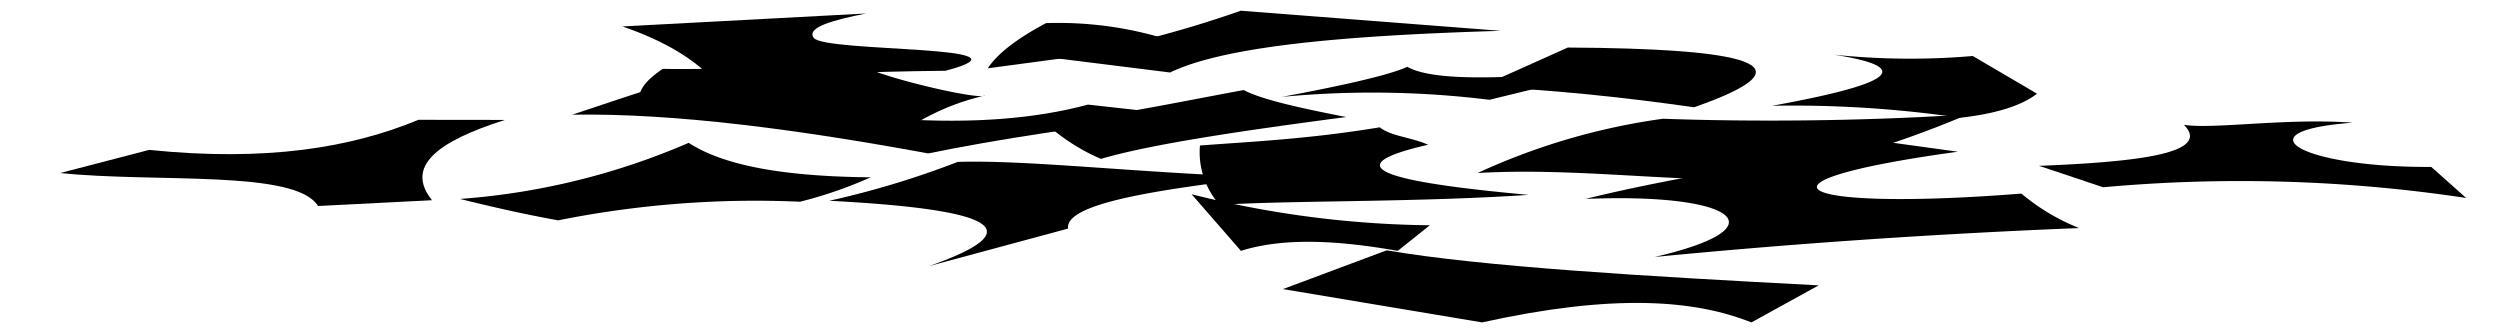 <svg viewBox="0 0 233.49 31.22">
  <g class="paperRed">
    <path d="M125.73,10.93c-4.21-.82-7.9-1.63-9.58-2.52-6.6,1.22-12.68,2.52-18.51,3.09a18.59,18.59,0,0,0,5.18,3.34C107.57,13.44,116.32,12.17,125.73,10.93Z"/>
    <path d="M110,4A34.34,34.34,0,0,0,97.69,2.16C95,3.6,93.15,5,92.26,6.38Z"/>
    <path d="M183.8,10.68a98,98,0,0,1-20.3,6.14c-8.72,0-17.17-1.15-25.5-.66a61.21,61.21,0,0,1,17.31-5.07C163,11.37,173.49,11.36,183.8,10.68Z"/>
    <path d="M80.38,5.82c-.57.81,11,3.61,11.63,3.1a22.1,22.1,0,0,0-7.53,3.27L59.84,9.7c-.47-1.06.41-2.16,2.06-3.27C68.35,6.57,80.38,5.82,80.38,5.82Z"/>
  </g>
  <g class="paperBlue">
    <path d="M62.61,7.71c-.64.14-9.16,3-9.16,3,9.56-.15,21,1.37,33.24,3.62,6.52-1.34,14.54-2.52,23.44-3.62l-8.52-.94C91.5,12.5,78.09,11.34,62.61,7.71Z"/>
    <path d="M150.62,6.51,139.11,9.32a89.23,89.23,0,0,0-19.39-.27c5.36-1,9.95-2,11.72-2.81C134.16,7.79,142.2,7.22,150.62,6.51Z"/>
    <path d="M184.25,5.23l6,3.52c-1.5,1.17-4,1.89-7.18,2.25a107.1,107.1,0,0,0-17.56-1.12c9.77-1.78,14.33-3.43,5.79-4.77A68.36,68.36,0,0,0,184.25,5.23Z"/>
    <path d="M169.86,26.65l-6.28,3.46c-5.32-2.11-12.83-2.72-25.16,0L119.82,27l9.69-3.62C138.35,24.9,153.72,25.81,169.86,26.65Z"/>
    <path d="M117.93,16.54c-9.7,1.16-18.48,2.43-18.18,4.81l-13,3.51c10.86-3.81,4.2-5.4-9.3-6.11a83.37,83.37,0,0,0,12-3.63C96,14.92,106.36,16.15,117.93,16.54Z"/>
  </g>
  <g class="paperPurple">
    <path d="M146.43,4.44l-8.15,3.65c6.3.27,12.95.93,19.93,1.93C169.75,6,163.08,4.53,146.43,4.44Z"/>
    <path d="M47.17,11.2c-6.34,2-9.36,4.35-6.82,7.5l-10.65.54c-2.08-3.42-15.13-2.15-24.08-3.08L13.93,14c11,1.12,18.86-.21,25.15-2.81Z"/>
    <path d="M58.13,2.47c4,1.37,6.87,3.13,8.71,5.21,6.55-.67,13.77-1,21.46-1.07C97.6,4.17,77.08,4.93,76,3.54c-.72-1,1.89-1.68,4.88-2.28Z"/>
    <path d="M111.29,18.14l4.61,5.29c3.95-1.25,9-1,14.64,0l3-2.39A94.77,94.77,0,0,1,111.29,18.14Z"/>
    <path d="M219.74,11.46c-10.65.78-4.83,4.2,7.33,4.13l3.26,2.9a141.56,141.56,0,0,0-33.9-1l-6-2c9-.36,16.21-1.13,13.54-3.83C206.81,12.09,213.49,11,219.74,11.46Z"/>
  </g>
  <g class="paperGreen">
    <path d="M128.87,11.89c1,.83,3,.94,4.51,1.63-10,2.28-1.76,3.66,9.38,4.68-10.52.71-22.57.51-28.84.94a7.38,7.38,0,0,1-1.85-5.55C116.79,13.23,122.14,13,128.87,11.89Z"/>
    <path d="M115.89,1l24.29,1.88c-13.85.41-25.62,1.34-30.9,3.89L98.62,5.44A104.09,104.09,0,0,0,115.89,1Z"/>
    <path d="M188.79,18.08a19.67,19.67,0,0,0,5.39,3.22Q174,22.11,154.55,24c12.13-2.82,7.27-6-6.47-5.42,9.5-2.36,19.66-3.52,26.15-5.6l8.63,1.19C161.7,17.07,167.77,19.74,188.79,18.08Z"/>
    <path d="M64.32,13.34c3.57,2.32,9.66,3.15,17,3.22a39.89,39.89,0,0,1-6.6,2.28,93.69,93.69,0,0,0-22.59,1.74c-3.43-.62-6.38-1.31-9.17-2A65.76,65.76,0,0,0,64.32,13.34Z"/>
  </g>
</svg>

